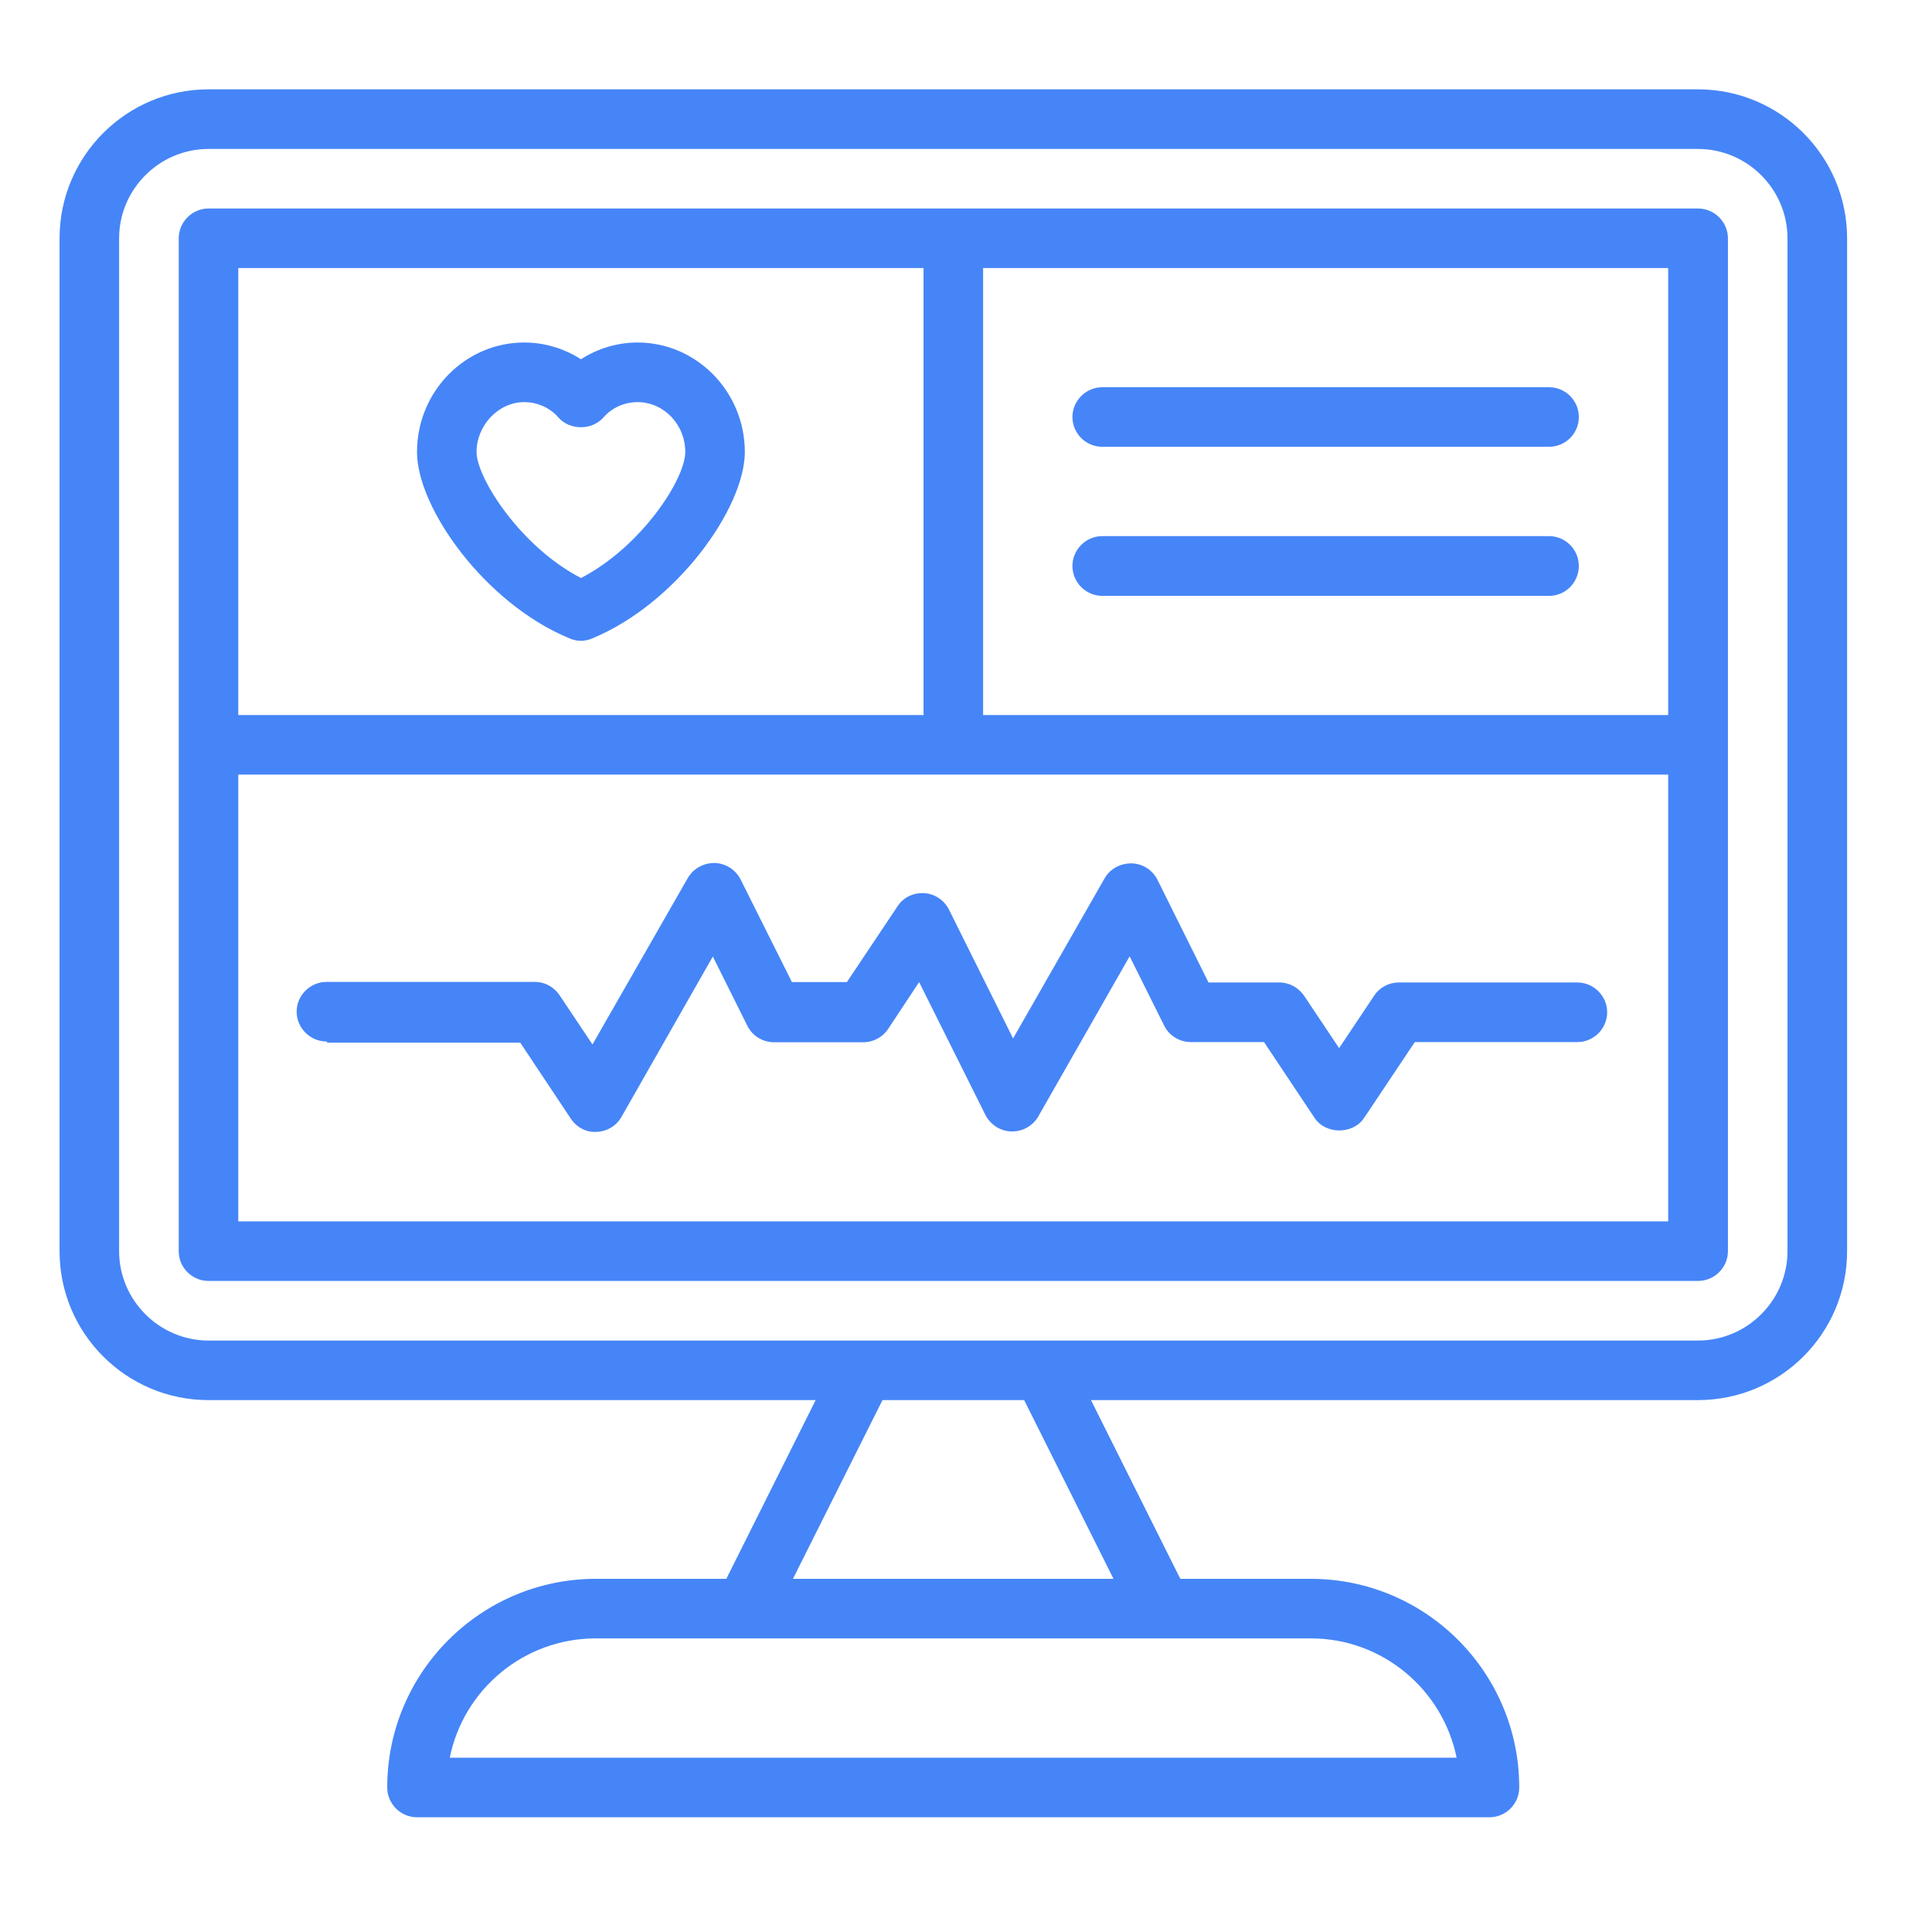 <svg xmlns="http://www.w3.org/2000/svg" xmlns:xlink="http://www.w3.org/1999/xlink" width="50" zoomAndPan="magnify" viewBox="0 0 37.5 37.5" height="50" preserveAspectRatio="xMidYMid meet" version="1.2"><g id="a8ff96e1ba"><path style=" stroke:none;fill-rule:nonzero;fill:#4685f7;fill-opacity:1;" d="M 32.957 1.734 L 4.047 1.734 C 2.453 1.734 1.156 3.031 1.156 4.625 L 1.156 24.285 C 1.156 25.883 2.453 27.176 4.047 27.176 L 15.832 27.176 L 14.098 30.645 L 11.566 30.645 C 9.332 30.645 7.516 32.461 7.516 34.695 C 7.516 35.012 7.777 35.273 8.094 35.273 L 28.91 35.273 C 29.23 35.273 29.488 35.012 29.488 34.695 C 29.488 32.461 27.676 30.645 25.441 30.645 L 22.91 30.645 L 21.176 27.176 L 32.957 27.176 C 34.555 27.176 35.852 25.883 35.852 24.285 L 35.852 4.625 C 35.852 3.031 34.555 1.734 32.957 1.734 Z M 25.441 31.801 C 26.84 31.801 28.004 32.797 28.273 34.117 L 8.73 34.117 C 8.996 32.797 10.164 31.801 11.566 31.801 Z M 21.613 30.645 L 15.391 30.645 L 17.129 27.176 L 19.879 27.176 Z M 34.695 24.285 C 34.695 25.238 33.914 26.02 32.957 26.02 L 4.047 26.02 C 3.094 26.02 2.312 25.238 2.312 24.285 L 2.312 4.625 C 2.312 3.672 3.094 2.891 4.047 2.891 L 32.957 2.891 C 33.914 2.891 34.695 3.672 34.695 4.625 Z M 34.695 24.285 "/><path style=" stroke:none;fill-rule:nonzero;fill:#4685f7;fill-opacity:1;" d="M 32.957 4.047 L 4.047 4.047 C 3.73 4.047 3.469 4.309 3.469 4.625 L 3.469 24.285 C 3.469 24.605 3.73 24.863 4.047 24.863 L 32.957 24.863 C 33.277 24.863 33.539 24.605 33.539 24.285 L 33.539 4.625 C 33.539 4.309 33.277 4.047 32.957 4.047 Z M 4.625 5.203 L 17.926 5.203 L 17.926 13.879 L 4.625 13.879 Z M 32.379 23.707 L 4.625 23.707 L 4.625 15.035 L 32.379 15.035 Z M 32.379 13.879 L 19.082 13.879 L 19.082 5.203 L 32.379 5.203 Z M 32.379 13.879 "/><path style=" stroke:none;fill-rule:nonzero;fill:#4685f7;fill-opacity:1;" d="M 6.359 20.238 L 10.098 20.238 L 11.078 21.711 C 11.188 21.879 11.379 21.984 11.582 21.969 C 11.785 21.961 11.965 21.852 12.062 21.68 L 13.836 18.566 L 14.508 19.914 C 14.605 20.109 14.809 20.23 15.023 20.23 L 16.758 20.23 C 16.949 20.23 17.133 20.133 17.238 19.973 L 17.84 19.062 L 19.129 21.645 C 19.227 21.832 19.418 21.957 19.629 21.961 L 19.648 21.961 C 19.855 21.961 20.047 21.852 20.152 21.672 L 21.926 18.562 L 22.598 19.91 C 22.695 20.105 22.898 20.227 23.113 20.227 L 24.535 20.227 L 25.516 21.699 C 25.73 22.023 26.262 22.023 26.477 21.699 L 27.461 20.227 L 30.617 20.227 C 30.934 20.227 31.195 19.965 31.195 19.648 C 31.195 19.332 30.934 19.07 30.617 19.07 L 27.148 19.07 C 26.957 19.07 26.773 19.168 26.668 19.332 L 25.992 20.344 L 25.316 19.332 C 25.203 19.168 25.027 19.07 24.836 19.07 L 23.457 19.07 L 22.465 17.074 C 22.367 16.883 22.176 16.762 21.961 16.758 C 21.746 16.758 21.551 16.859 21.441 17.047 L 19.664 20.156 L 18.418 17.652 C 18.324 17.469 18.141 17.348 17.938 17.336 C 17.723 17.324 17.531 17.422 17.422 17.59 L 16.438 19.062 L 15.371 19.062 L 14.375 17.07 C 14.277 16.879 14.086 16.758 13.871 16.75 C 13.656 16.75 13.461 16.855 13.352 17.039 L 11.5 20.273 L 10.863 19.32 C 10.754 19.156 10.574 19.059 10.387 19.059 L 6.336 19.059 C 6.02 19.059 5.758 19.32 5.758 19.637 C 5.758 19.953 6.02 20.215 6.336 20.215 Z M 21.395 8.672 L 30.066 8.672 C 30.387 8.672 30.645 8.414 30.645 8.094 C 30.645 7.777 30.387 7.516 30.066 7.516 L 21.395 7.516 C 21.078 7.516 20.816 7.777 20.816 8.094 C 20.816 8.414 21.078 8.672 21.395 8.672 Z M 21.395 11.566 L 30.066 11.566 C 30.387 11.566 30.645 11.305 30.645 10.984 C 30.645 10.668 30.387 10.406 30.066 10.406 L 21.395 10.406 C 21.078 10.406 20.816 10.668 20.816 10.984 C 20.816 11.305 21.078 11.566 21.395 11.566 Z M 12.375 6.648 C 11.98 6.648 11.598 6.766 11.277 6.973 C 10.953 6.766 10.57 6.648 10.176 6.648 C 9.031 6.648 8.094 7.598 8.094 8.773 C 8.094 9.859 9.414 11.715 11.055 12.391 C 11.125 12.422 11.199 12.438 11.277 12.438 C 11.352 12.438 11.426 12.422 11.496 12.391 C 13.133 11.715 14.457 9.859 14.457 8.773 C 14.457 7.605 13.523 6.648 12.375 6.648 Z M 11.277 11.219 C 10.113 10.621 9.25 9.281 9.25 8.773 C 9.25 8.262 9.668 7.805 10.176 7.805 C 10.43 7.805 10.676 7.914 10.84 8.105 C 11.062 8.355 11.488 8.355 11.711 8.105 C 11.875 7.914 12.121 7.805 12.375 7.805 C 12.883 7.805 13.301 8.238 13.301 8.773 C 13.301 9.305 12.438 10.621 11.277 11.219 Z M 11.277 11.219 "/></g></svg>